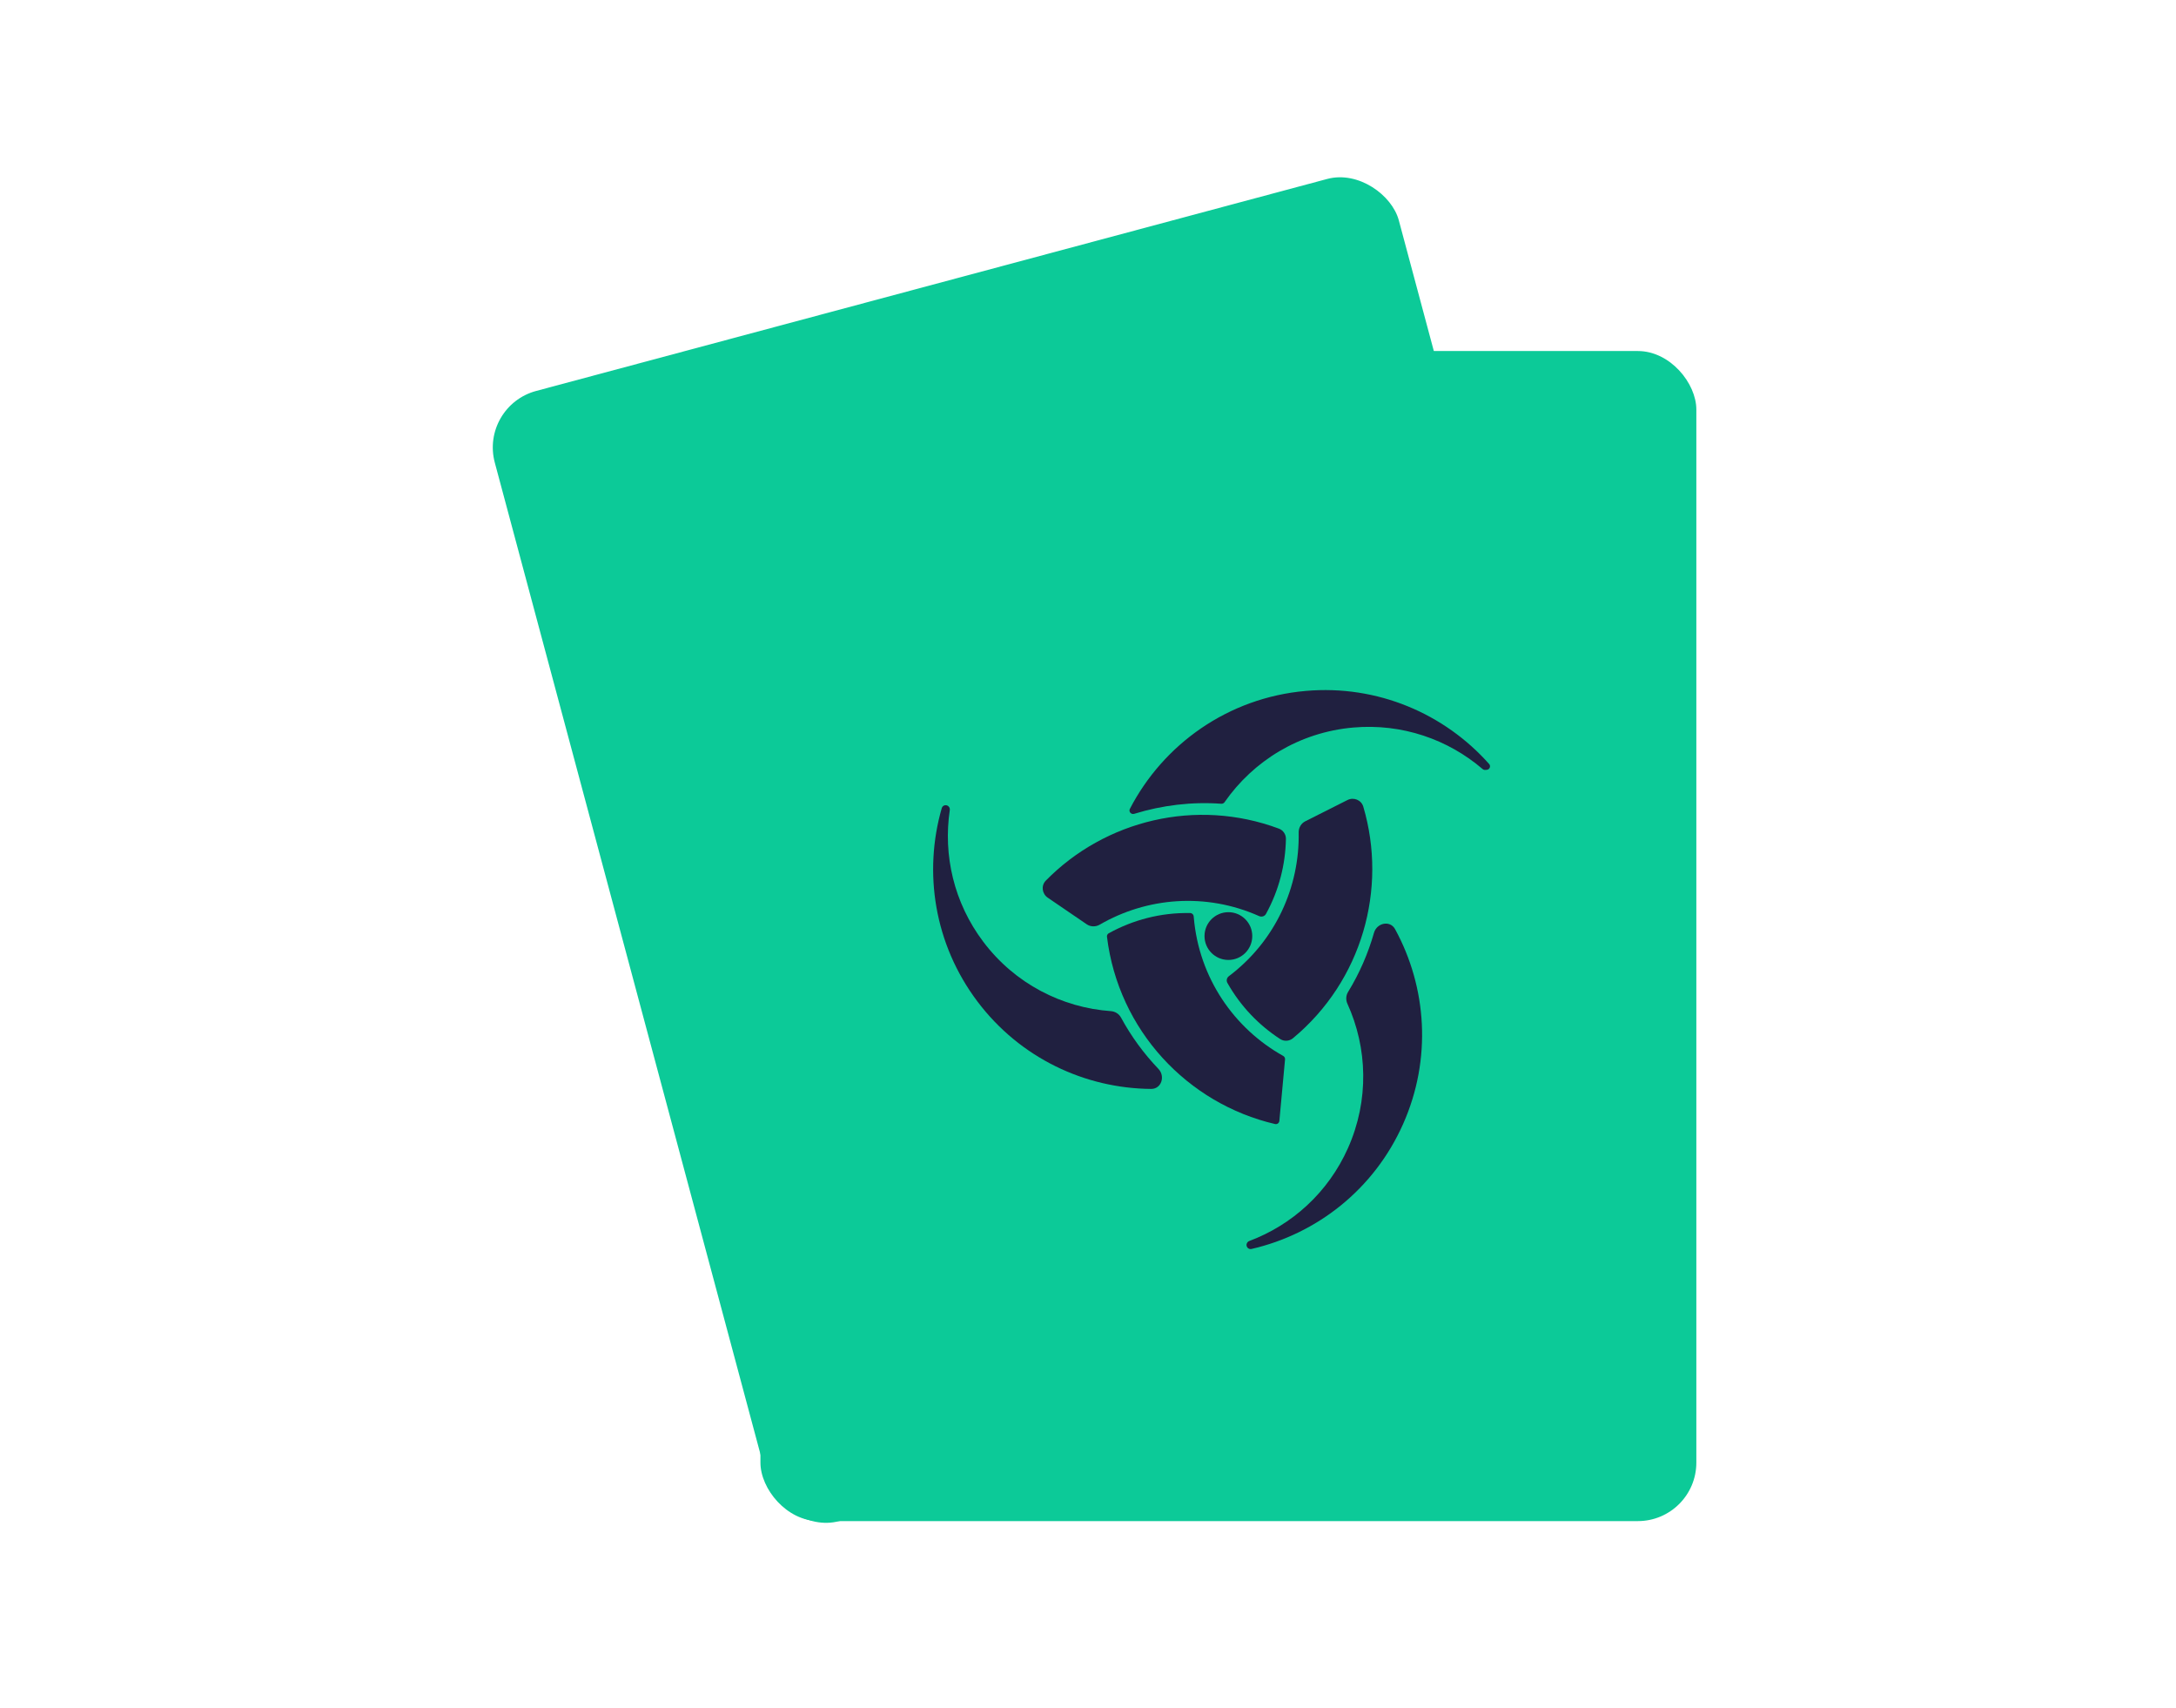 <svg width="186" height="146" viewBox="0 0 186 146" fill="none" xmlns="http://www.w3.org/2000/svg">
<g filter="url(#filter0_d_672_4959)">
<rect x="41" y="34.706" width="80" height="100" rx="5" transform="rotate(-15 41 34.706)" fill="#0CCA98"/>
</g>
<ellipse cx="92.578" cy="72.649" rx="2.041" ry="2.041" transform="rotate(-15 92.578 72.649)" fill="#202040"/>
<path d="M82.639 75.066C82.551 75.15 82.524 75.281 82.569 75.394C85.582 82.859 92.905 87.387 100.589 87.134C100.772 87.128 100.907 86.961 100.876 86.78L99.984 81.577C99.964 81.457 99.873 81.36 99.754 81.33C95.098 80.152 91.087 76.762 89.32 71.905C89.306 71.867 89.292 71.829 89.279 71.791C89.226 71.643 89.072 71.555 88.919 71.593C86.466 72.199 84.338 73.431 82.639 75.066Z" fill="#202040"/>
<path d="M89.066 61.884C89.174 61.863 89.264 61.786 89.301 61.682C90.758 57.642 93.929 54.255 98.277 52.672C102.217 51.237 106.369 51.56 109.876 53.239C109.951 53.275 110.038 53.28 110.116 53.251L110.235 53.208C110.468 53.123 110.508 52.813 110.302 52.677C105.513 49.519 99.345 48.589 93.544 50.701C87.277 52.982 82.965 58.258 81.631 64.327C81.572 64.591 81.867 64.786 82.097 64.642C84.216 63.312 86.583 62.359 89.066 61.884Z" fill="#202040"/>
<path d="M85.522 81.76C85.27 81.494 84.897 81.377 84.537 81.446C80.43 82.239 76.013 81.316 72.457 78.535C69.158 75.955 67.23 72.269 66.788 68.412C66.777 68.315 66.728 68.226 66.651 68.166V68.166C66.422 67.986 66.087 68.139 66.082 68.43C65.978 74.132 68.46 79.813 73.297 83.596C78.086 87.341 84.12 88.394 89.579 86.978C90.429 86.757 90.488 85.618 89.738 85.161C88.195 84.223 86.771 83.081 85.522 81.76Z" fill="#202040"/>
<path d="M100.171 79.653C99.935 79.986 99.512 80.129 99.125 80.003C97.068 79.332 95.14 78.18 93.529 76.536C93.374 76.377 93.367 76.128 93.504 75.953V75.953C96.581 72.011 97.378 67.011 96.09 62.544C95.979 62.16 96.087 61.742 96.386 61.475L99.396 58.789C99.843 58.39 100.541 58.471 100.853 58.982C104.681 65.234 104.609 73.387 100.171 79.653Z" fill="#202040"/>
<path d="M103.697 74.61C103.595 74.951 103.672 75.322 103.899 75.597C106.536 78.8 107.843 83.075 107.144 87.495C106.49 91.632 104.205 95.105 101.049 97.36C100.969 97.417 100.915 97.503 100.9 97.6V97.6C100.854 97.887 101.151 98.106 101.408 97.969C106.441 95.298 110.201 90.374 111.159 84.308C112.11 78.289 110.092 72.485 106.189 68.391C105.576 67.747 104.541 68.272 104.527 69.16C104.498 70.997 104.225 72.835 103.697 74.61Z" fill="#202040"/>
<path d="M94.364 62.661C94.757 62.699 95.086 62.978 95.181 63.362C95.704 65.476 95.745 67.737 95.192 69.989C95.135 70.218 94.908 70.358 94.676 70.321V70.321C89.738 69.537 84.983 71.261 81.704 74.552C81.421 74.835 81.002 74.944 80.624 74.811L76.815 73.477C76.25 73.279 75.983 72.631 76.278 72.11C79.835 65.817 86.851 61.949 94.364 62.661Z" fill="#202040"/>
<g filter="url(#filter1_d_672_4959)">
<rect x="65" y="30" width="80" height="100" rx="5" fill="#0CCA98"/>
</g>
<ellipse cx="105" cy="80" rx="2.041" ry="2.041" fill="#202040"/>
<path d="M94.774 79.761C94.667 79.82 94.607 79.939 94.622 80.061C95.6 88.051 101.501 94.32 108.989 96.065C109.167 96.106 109.34 95.979 109.357 95.797L109.843 90.541C109.854 90.419 109.791 90.302 109.684 90.242C105.492 87.899 102.495 83.586 102.045 78.438C102.042 78.397 102.038 78.357 102.035 78.317C102.023 78.16 101.896 78.036 101.739 78.033C99.213 77.984 96.838 78.622 94.774 79.761Z" fill="#202040"/>
<path d="M104.394 68.692C104.504 68.7 104.61 68.649 104.673 68.559C107.126 65.033 111.065 62.582 115.675 62.178C119.853 61.812 123.78 63.198 126.732 65.728C126.796 65.782 126.878 65.809 126.961 65.802L127.087 65.791C127.334 65.769 127.453 65.481 127.289 65.296C123.48 61.006 117.764 58.511 111.613 59.049C104.97 59.631 99.439 63.611 96.579 69.128C96.455 69.368 96.689 69.633 96.948 69.553C99.339 68.817 101.872 68.508 104.394 68.692Z" fill="#202040"/>
<path d="M95.826 86.974C95.652 86.652 95.323 86.442 94.957 86.416C90.784 86.118 86.757 84.084 84.041 80.477C81.522 77.131 80.614 73.073 81.186 69.232C81.2 69.135 81.176 69.037 81.117 68.959V68.959C80.942 68.726 80.579 68.787 80.499 69.067C78.923 74.548 79.85 80.678 83.543 85.583C87.199 90.44 92.755 93.019 98.395 93.064C99.273 93.071 99.625 91.986 99.019 91.351C97.771 90.045 96.691 88.573 95.826 86.974Z" fill="#202040"/>
<path d="M110.522 88.73C110.208 88.991 109.762 89.02 109.421 88.797C107.608 87.617 106.043 86.005 104.913 84C104.804 83.807 104.862 83.565 105.039 83.431V83.431C109.032 80.42 111.096 75.796 111.008 71.148C111 70.748 111.213 70.372 111.57 70.192L115.173 68.377C115.708 68.107 116.361 68.366 116.531 68.94C118.61 75.97 116.43 83.827 110.522 88.73Z" fill="#202040"/>
<path d="M115.233 84.771C115.046 85.075 115.025 85.453 115.172 85.778C116.891 89.554 117.046 94.021 115.228 98.11C113.525 101.937 110.419 104.7 106.787 106.061C106.695 106.095 106.621 106.165 106.581 106.254V106.254C106.462 106.52 106.692 106.808 106.976 106.742C112.528 105.465 117.435 101.682 119.931 96.07C122.407 90.503 121.96 84.374 119.249 79.41C118.824 78.629 117.689 78.868 117.445 79.723C116.941 81.489 116.202 83.194 115.233 84.771Z" fill="#202040"/>
<path d="M109.31 70.815C109.681 70.953 109.926 71.307 109.918 71.703C109.876 73.88 109.331 76.075 108.213 78.107C108.1 78.314 107.844 78.39 107.629 78.294V78.294C103.062 76.259 98.023 76.694 94.004 79.023C93.657 79.224 93.225 79.221 92.894 78.995L89.56 76.72C89.066 76.382 88.975 75.687 89.395 75.26C94.459 70.102 102.237 68.182 109.31 70.815Z" fill="#202040"/>
<defs>
<filter id="filter0_d_672_4959" x="36.123" y="9.123" width="112.911" height="127.053" filterUnits="userSpaceOnUse" color-interpolation-filters="sRGB">
<feFlood flood-opacity="0" result="BackgroundImageFix"/>
<feColorMatrix in="SourceAlpha" type="matrix" values="0 0 0 0 0 0 0 0 0 0 0 0 0 0 0 0 0 0 127 0" result="hardAlpha"/>
<feOffset/>
<feGaussianBlur stdDeviation="3"/>
<feComposite in2="hardAlpha" operator="out"/>
<feColorMatrix type="matrix" values="0 0 0 0 0 0 0 0 0 0 0 0 0 0 0 0 0 0 0.25 0"/>
<feBlend mode="normal" in2="BackgroundImageFix" result="effect1_dropShadow_672_4959"/>
<feBlend mode="normal" in="SourceGraphic" in2="effect1_dropShadow_672_4959" result="shape"/>
</filter>
<filter id="filter1_d_672_4959" x="59" y="24" width="92" height="112" filterUnits="userSpaceOnUse" color-interpolation-filters="sRGB">
<feFlood flood-opacity="0" result="BackgroundImageFix"/>
<feColorMatrix in="SourceAlpha" type="matrix" values="0 0 0 0 0 0 0 0 0 0 0 0 0 0 0 0 0 0 127 0" result="hardAlpha"/>
<feOffset/>
<feGaussianBlur stdDeviation="3"/>
<feComposite in2="hardAlpha" operator="out"/>
<feColorMatrix type="matrix" values="0 0 0 0 0 0 0 0 0 0 0 0 0 0 0 0 0 0 0.25 0"/>
<feBlend mode="normal" in2="BackgroundImageFix" result="effect1_dropShadow_672_4959"/>
<feBlend mode="normal" in="SourceGraphic" in2="effect1_dropShadow_672_4959" result="shape"/>
</filter>
</defs>
</svg>
